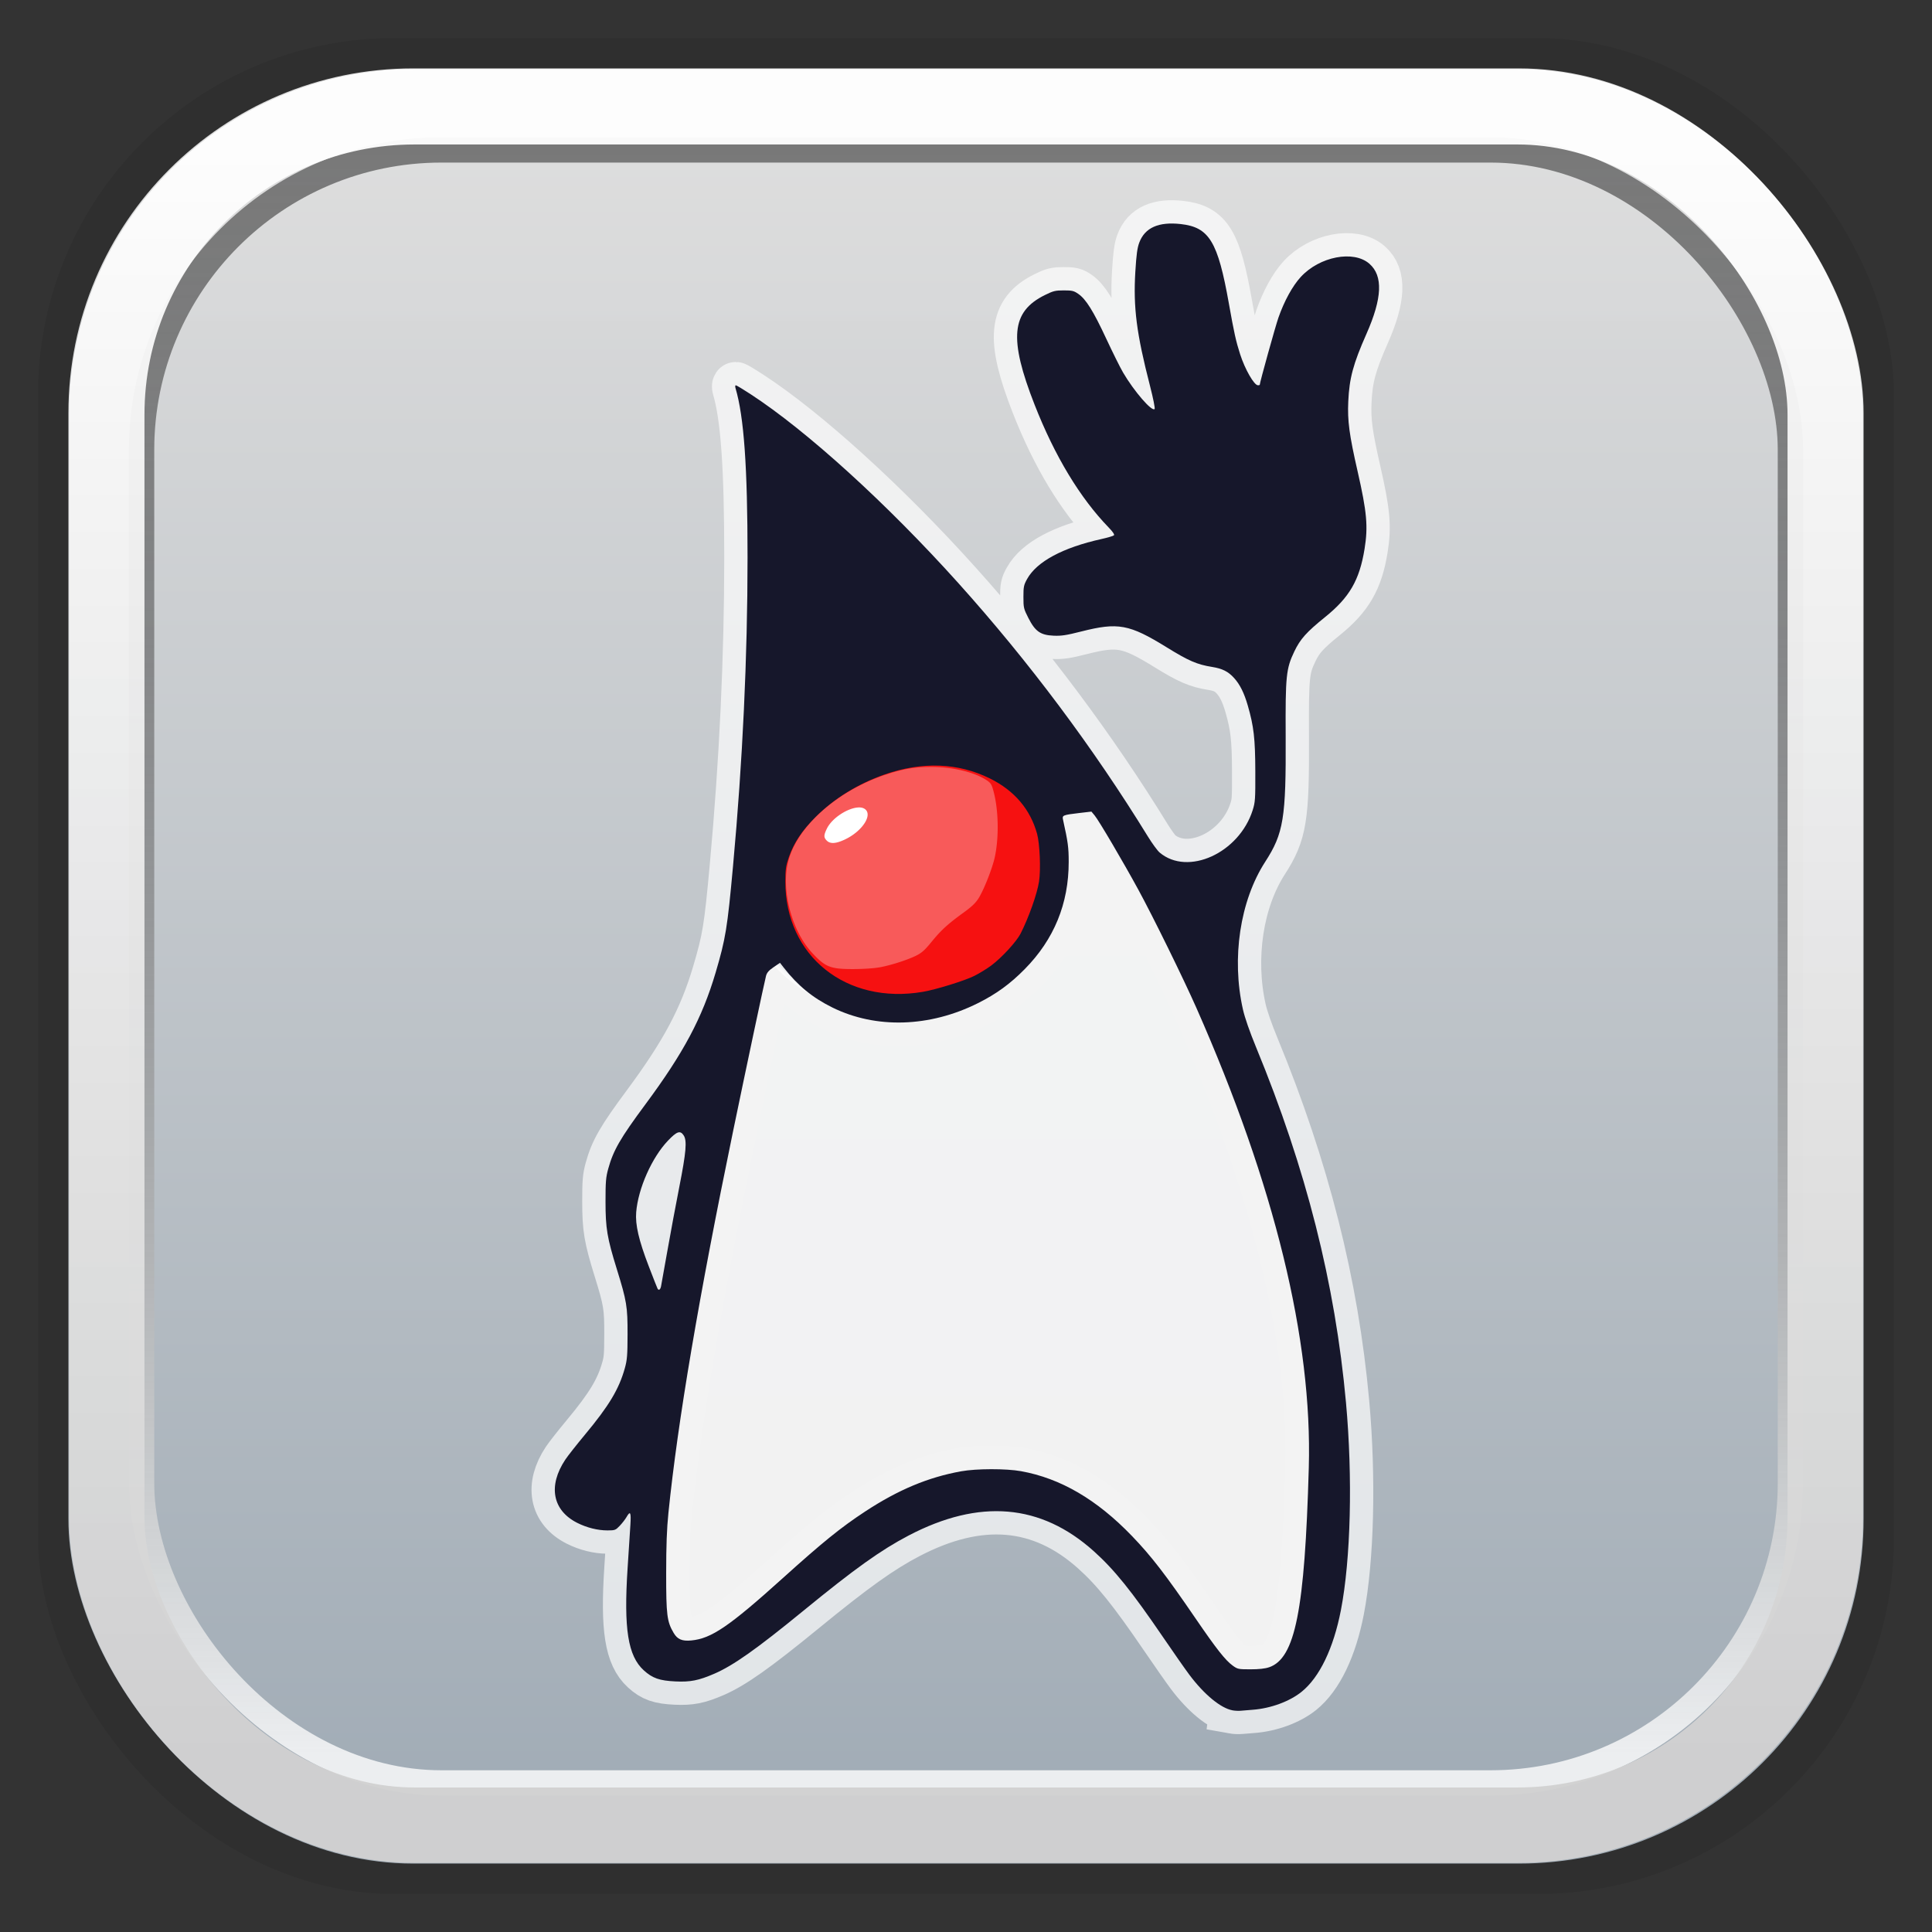 <?xml version="1.0" encoding="UTF-8" standalone="no"?>
<!-- Created with Inkscape (http://www.inkscape.org/) -->

<svg
   xmlns:dc="http://purl.org/dc/elements/1.1/"
   xmlns:cc="http://creativecommons.org/ns#"
   xmlns:rdf="http://www.w3.org/1999/02/22-rdf-syntax-ns#"
   xmlns:svg="http://www.w3.org/2000/svg"
   xmlns="http://www.w3.org/2000/svg"
   xmlns:xlink="http://www.w3.org/1999/xlink"
   xmlns:sodipodi="http://sodipodi.sourceforge.net/DTD/sodipodi-0.dtd"
   xmlns:inkscape="http://www.inkscape.org/namespaces/inkscape"
   width="128"
   height="128"
   viewBox="0 0 33.867 33.867"
   version="1.1"
   id="svg8"
   inkscape:version="0.92.2 2405546, 2018-03-11"
   sodipodi:docname="java10-openjdk.svg">
  <rect x="0" y="0" width="33.867" height="33.867" fill="#333333" stroke="none"/>
  <defs
     id="defs2">
    <linearGradient
       inkscape:collect="always"
       id="linearGradient1064">
      <stop
         style="stop-color:#000000;stop-opacity:0.453"
         offset="0"
         id="stop1060" />
      <stop
         style="stop-color:#ffffff;stop-opacity:0.795"
         offset="1"
         id="stop1062" />
    </linearGradient>
    <linearGradient
       id="linearGradient1056">
      <stop
         style="stop-color:#000000;stop-opacity:1;"
         offset="0"
         id="stop1052" />
      <stop
         style="stop-color:#ffffff;stop-opacity:0"
         offset="1"
         id="stop1054" />
    </linearGradient>
    <linearGradient
       id="linearGradient1048">
      <stop
         style="stop-color:#d1d1d1;stop-opacity:1;"
         offset="0"
         id="stop1044" />
      <stop
         style="stop-color:#ffffff;stop-opacity:1;"
         offset="1"
         id="stop1046" />
    </linearGradient>
    <linearGradient
       id="linearGradient1000">
      <stop
         style="stop-color:#0c0c0c;stop-opacity:0.832;"
         offset="0"
         id="stop996" />
      <stop
         style="stop-color:#202020;stop-opacity:0;"
         offset="1"
         id="stop998" />
    </linearGradient>
    <linearGradient
       id="linearGradient992">
      <stop
         style="stop-color:#a1acb6;stop-opacity:1;"
         offset="0"
         id="stop988" />
      <stop
         style="stop-color:#dfdfdf;stop-opacity:0.989;"
         offset="1"
         id="stop990" />
    </linearGradient>
    <linearGradient
       inkscape:collect="always"
       xlink:href="#linearGradient992"
       id="linearGradient994"
       x1="17.468"
       y1="294.726"
       x2="17.468"
       y2="265.596"
       gradientUnits="userSpaceOnUse"
       gradientTransform="translate(1.0093053e-6,6.7302449e-6)" />
    <linearGradient
       inkscape:collect="always"
       xlink:href="#linearGradient1048"
       id="linearGradient1050"
       x1="17.124"
       y1="293.906"
       x2="17.124"
       y2="265.695"
       gradientUnits="userSpaceOnUse" />
    <linearGradient
       inkscape:collect="always"
       xlink:href="#linearGradient1064"
       id="linearGradient1066"
       x1="16.953"
       y1="265.729"
       x2="16.953"
       y2="293.87"
       gradientUnits="userSpaceOnUse" />
  </defs>
  <sodipodi:namedview
     id="base"
     pagecolor="#33363d"
     bordercolor="#666666"
     borderopacity="1.0"
     inkscape:pageopacity="0"
     inkscape:pageshadow="2"
     inkscape:zoom="10.870742"
     inkscape:cx="76.919563"
     inkscape:cy="60.991977"
     inkscape:document-units="mm"
     inkscape:current-layer="layer1"
     showgrid="false"
     inkscape:snap-global="false"
     inkscape:showpageshadow="false"
     units="px" />
  <g
     inkscape:label="Layer 1"
     inkscape:groupmode="layer"
     id="layer1"
     transform="translate(0,-263.133)">
    <rect
       ry="6.246"
       y="263.8"
       x="0.666"
       height="32.534"
       width="32.534"
       id="rect984"
       style="color:#000000;clip-rule:nonzero;display:block;overflow:visible;visibility:visible;opacity:1;isolation:auto;mix-blend-mode:normal;color-interpolation:sRGB;color-interpolation-filters:linearRGB;solid-color:#000000;solid-opacity:1;vector-effect:none;fill:#000000;fill-opacity:0.079;fill-rule:nonzero;stroke:none;stroke-width:0.19;stroke-linecap:butt;stroke-linejoin:miter;stroke-miterlimit:4;stroke-dasharray:none;stroke-dashoffset:0;stroke-opacity:0.632;marker:none;marker-start:none;marker-mid:none;marker-end:none;paint-order:normal;color-rendering:auto;image-rendering:auto;shape-rendering:auto;text-rendering:auto;enable-background:accumulate" />
    <rect
       style="color:#000000;clip-rule:nonzero;display:block;overflow:visible;visibility:visible;opacity:1;isolation:auto;mix-blend-mode:normal;color-interpolation:sRGB;color-interpolation-filters:linearRGB;solid-color:#000000;solid-opacity:1;vector-effect:none;fill:url(#linearGradient994);fill-opacity:1;fill-rule:nonzero;stroke:none;stroke-width:0.183;stroke-linecap:butt;stroke-linejoin:miter;stroke-miterlimit:4;stroke-dasharray:none;stroke-dashoffset:0;stroke-opacity:0.632;marker:none;marker-start:none;marker-mid:none;marker-end:none;paint-order:normal;color-rendering:auto;image-rendering:auto;shape-rendering:auto;text-rendering:auto;enable-background:accumulate"
       id="rect972"
       width="31.469"
       height="31.469"
       x="1.199"
       y="264.332"
       ry="6.042" />
    <g
       transform="matrix(0.265,0,0,0.265,-0.753,218.451)"
       inkscape:label="icon"
       id="g1018"
       style="display:inline">
      <path
         style="display:inline;fill:none;stroke:#ffffff;stroke-width:3.083;stroke-miterlimit:4;stroke-dasharray:none;stroke-opacity:0.679"
         d="m 84.368,281.747 c -0.773,-0.14 -1.866,-1.04 -2.843,-2.341 -0.271,-0.361 -1.06,-1.487 -1.752,-2.503 -2.075,-3.042 -3.217,-4.46 -4.577,-5.68 -3.503,-3.144 -7.562,-3.489 -12.247,-1.04 -1.832,0.958 -3.566,2.197 -6.947,4.964 -3.112,2.547 -4.652,3.636 -5.913,4.181 -1.035,0.447 -1.579,0.555 -2.567,0.508 -1.059,-0.05 -1.522,-0.213 -2.095,-0.734 -1.049,-0.955 -1.332,-2.738 -1.071,-6.753 0.073,-1.128 0.156,-2.412 0.184,-2.852 0.055,-0.857 -0.002,-0.976 -0.255,-0.533 -0.084,0.147 -0.284,0.405 -0.445,0.574 -0.279,0.293 -0.318,0.308 -0.818,0.308 -0.646,0 -1.367,-0.18 -2.002,-0.501 -1.633,-0.825 -1.938,-2.446 -0.786,-4.178 0.165,-0.248 0.746,-0.986 1.291,-1.641 1.601,-1.923 2.264,-3.027 2.65,-4.415 0.151,-0.544 0.176,-0.855 0.179,-2.232 0.004,-1.838 -0.056,-2.205 -0.708,-4.308 -0.645,-2.083 -0.749,-2.701 -0.75,-4.473 -9.57e-4,-1.305 0.024,-1.609 0.177,-2.165 0.338,-1.229 0.794,-2.02 2.466,-4.276 2.523,-3.403 3.755,-5.715 4.639,-8.704 0.663,-2.243 0.777,-2.936 1.153,-7.054 0.637,-6.959 0.959,-13.802 0.96,-20.393 7.97e-4,-6.003 -0.236,-9.332 -0.797,-11.223 -0.03,-0.102 -0.021,-0.185 0.021,-0.185 0.042,0 0.475,0.26 0.964,0.579 3.733,2.43 9.028,7.244 13.761,12.511 4.663,5.189 8.919,10.88 12.535,16.76 0.284,0.461 0.633,0.938 0.777,1.059 1.865,1.576 5.253,0.034 6.152,-2.801 0.168,-0.531 0.182,-0.726 0.175,-2.585 -0.007,-2.155 -0.1,-2.963 -0.496,-4.334 -0.243,-0.842 -0.52,-1.398 -0.911,-1.83 -0.384,-0.425 -0.773,-0.62 -1.453,-0.729 -0.991,-0.158 -1.552,-0.401 -2.998,-1.295 -2.478,-1.532 -3.219,-1.669 -5.666,-1.047 -0.977,0.248 -1.303,0.298 -1.819,0.275 -0.869,-0.038 -1.216,-0.281 -1.668,-1.169 -0.312,-0.612 -0.328,-0.681 -0.328,-1.392 0,-0.677 0.023,-0.791 0.244,-1.189 0.636,-1.148 2.355,-2.074 4.907,-2.641 0.417,-0.093 0.793,-0.204 0.836,-0.247 0.05,-0.05 -0.073,-0.235 -0.338,-0.508 -1.907,-1.967 -3.575,-4.729 -4.909,-8.13 -1.716,-4.375 -1.55,-6.154 0.675,-7.254 0.561,-0.277 0.695,-0.31 1.255,-0.31 0.556,0 0.665,0.026 0.966,0.235 0.503,0.349 0.991,1.133 1.845,2.965 0.421,0.903 0.921,1.909 1.112,2.235 0.722,1.234 1.901,2.598 2.085,2.414 0.04,-0.04 -0.093,-0.709 -0.307,-1.54 -0.891,-3.458 -1.112,-5.183 -0.968,-7.55 0.069,-1.129 0.129,-1.573 0.262,-1.925 0.371,-0.984 1.276,-1.387 2.745,-1.222 1.88,0.211 2.451,1.154 3.179,5.248 0.347,1.955 0.47,2.505 0.746,3.365 0.32,0.995 0.927,2.052 1.179,2.052 0.065,0 0.119,-0.014 0.119,-0.032 0,-0.149 1.037,-3.879 1.237,-4.448 0.388,-1.104 0.928,-2.088 1.472,-2.682 1.246,-1.36 3.501,-1.794 4.546,-0.876 0.91,0.799 0.848,2.273 -0.195,4.632 -0.882,1.995 -1.134,2.932 -1.205,4.473 -0.059,1.28 0.064,2.204 0.62,4.637 0.612,2.683 0.698,3.641 0.457,5.122 -0.335,2.066 -0.996,3.206 -2.619,4.514 -1.216,0.98 -1.636,1.449 -2.025,2.264 -0.546,1.141 -0.594,1.614 -0.574,5.621 0.027,5.404 -0.139,6.418 -1.353,8.295 -1.666,2.576 -2.24,6.379 -1.473,9.772 0.123,0.543 0.443,1.464 0.869,2.497 3.311,8.033 5.231,15.623 5.947,23.507 0.45,4.957 0.317,10.361 -0.338,13.736 -0.489,2.519 -1.414,4.438 -2.6,5.393 -0.794,0.64 -2.044,1.099 -3.233,1.188 -0.307,0.023 -0.669,0.052 -0.805,0.066 -0.135,0.013 -0.375,7.4e-4 -0.534,-0.028 z m 2.418,-2.845 c 1.733,-0.59 2.363,-3.753 2.631,-13.201 0.24,-8.471 -2.259,-18.698 -7.429,-30.405 -0.86,-1.947 -2.871,-6.042 -3.849,-7.837 -1.002,-1.839 -2.615,-4.58 -2.886,-4.904 l -0.215,-0.258 -0.82,0.096 c -1.053,0.124 -1.12,0.15 -1.061,0.421 0.332,1.514 0.377,1.846 0.378,2.809 0.003,2.758 -0.968,5.126 -2.906,7.092 -0.966,0.98 -1.878,1.644 -3.094,2.252 -3.203,1.603 -6.748,1.71 -9.632,0.29 -1.305,-0.643 -2.285,-1.445 -3.21,-2.629 l -0.255,-0.327 -0.423,0.287 c -0.314,0.213 -0.443,0.362 -0.501,0.574 -0.105,0.39 -1.334,6.184 -2.176,10.258 -2.273,11 -3.665,19.217 -4.282,25.276 -0.106,1.038 -0.147,2.142 -0.148,3.98 -0.002,2.765 0.052,3.198 0.491,3.946 0.252,0.431 0.558,0.562 1.172,0.504 1.329,-0.125 2.501,-0.923 6.045,-4.118 2.639,-2.379 3.855,-3.363 5.462,-4.417 2.187,-1.435 4.159,-2.26 6.344,-2.655 1.01,-0.182 2.969,-0.186 3.96,-0.007 2.619,0.473 5.017,1.875 7.342,4.292 1.282,1.333 2.226,2.557 4.216,5.468 1.367,1.998 1.958,2.749 2.445,3.102 0.321,0.233 0.376,0.244 1.172,0.244 0.559,0 0.965,-0.044 1.23,-0.135 z m -40.217,-25.203 c 0.025,-0.124 0.215,-1.186 0.422,-2.359 0.207,-1.174 0.561,-3.075 0.788,-4.226 0.451,-2.288 0.516,-3.05 0.289,-3.395 -0.228,-0.349 -0.446,-0.277 -1.039,0.343 -1.065,1.114 -1.974,3.159 -2.104,4.734 -0.068,0.827 0.171,1.86 0.828,3.569 0.303,0.789 0.568,1.463 0.59,1.498 0.079,0.129 0.181,0.055 0.226,-0.163 z m 17.324,-19.48 c 0.875,-0.15 2.773,-0.739 3.406,-1.057 0.339,-0.17 0.843,-0.481 1.122,-0.69 0.701,-0.527 1.665,-1.578 1.934,-2.109 0.541,-1.067 1.09,-2.617 1.218,-3.439 0.122,-0.782 0.051,-2.503 -0.13,-3.158 -0.449,-1.624 -1.503,-2.861 -3.118,-3.659 -2.111,-1.043 -4.472,-1.133 -6.966,-0.265 -1.754,0.61 -3.348,1.592 -4.569,2.812 -0.899,0.898 -1.441,1.717 -1.771,2.671 -0.196,0.568 -0.227,0.784 -0.228,1.6 -0.006,4.928 4.031,8.162 9.102,7.294 z"
         id="path1006"
         inkscape:connector-curvature="0" />
      <path
         inkscape:connector-curvature="0"
         id="path1008"
         d="m 65.984,226.036 a 4.747,4.815 0 0 1 -4.747,4.815 4.747,4.815 0 0 1 -4.747,-4.815 4.747,4.815 0 0 1 4.747,-4.815 4.747,4.815 0 0 1 4.747,4.815 z"
         style="color:#000000;clip-rule:nonzero;display:block;overflow:visible;visibility:visible;opacity:1;isolation:auto;mix-blend-mode:normal;color-interpolation:sRGB;color-interpolation-filters:linearRGB;solid-color:#000000;solid-opacity:1;vector-effect:none;fill:#ffffff;fill-opacity:1;fill-rule:nonzero;stroke:none;stroke-width:1.315;stroke-linecap:butt;stroke-linejoin:miter;stroke-miterlimit:4;stroke-dasharray:none;stroke-dashoffset:0;stroke-opacity:0.632;marker:none;marker-start:none;marker-mid:none;marker-end:none;paint-order:normal;color-rendering:auto;image-rendering:auto;shape-rendering:auto;text-rendering:auto;enable-background:accumulate" />
      <path
         sodipodi:nodetypes="cccccccccccsccccssccsscscssscc"
         inkscape:connector-curvature="0"
         id="path1010"
         d="m 74.803,220.887 -0.855,0.101 c -1.099,0.13 -1.168,0.158 -1.107,0.442 0.347,1.59 0.393,1.938 0.394,2.948 0.003,2.895 -1.009,5.382 -3.031,7.445 -1.008,1.028 -1.959,1.726 -3.227,2.364 -3.341,1.683 -7.038,1.795 -10.047,0.304 -1.361,-0.675 -2.383,-1.517 -3.348,-2.76 l -0.266,-0.343 -0.442,0.302 c -0.327,0.224 -0.462,0.379 -0.522,0.603 -0.11,0.409 -1.392,6.492 -2.27,10.769 -2.371,11.548 -3.823,20.173 -4.466,26.534 -0.11,1.089 -0.153,2.249 -0.154,4.178 -0.002,2.902 0.054,3.357 0.512,4.143 0.263,0.452 0.582,0.59 1.223,0.53 1.386,-0.131 2.608,-0.969 6.304,-4.323 2.752,-2.497 4.021,-3.53 5.697,-4.637 2.281,-1.506 4.338,-2.373 6.617,-2.787 1.053,-0.191 3.097,-0.195 4.13,-0.007 2.732,0.497 5.232,1.968 7.657,4.506 1.337,1.399 2.321,2.685 4.398,5.74 1.425,2.098 2.043,2.886 2.55,3.256 0.335,0.244 0.392,0.256 1.222,0.256 0.583,0 1.007,-0.047 1.283,-0.142 1.807,-0.62 2.465,-3.94 2.744,-13.858 0.25,-8.892 -2.356,-19.628 -7.748,-31.918 -0.897,-2.044 -2.995,-6.343 -4.015,-8.227 -1.045,-1.93 -2.727,-4.808 -3.01,-5.149 z"
         style="color:#000000;clip-rule:nonzero;display:inline;overflow:visible;visibility:visible;opacity:1;isolation:auto;mix-blend-mode:normal;color-interpolation:sRGB;color-interpolation-filters:linearRGB;solid-color:#000000;solid-opacity:1;vector-effect:none;fill:#f3f3f3;fill-opacity:0.989;fill-rule:nonzero;stroke:#ffffff;stroke-width:0.256;stroke-linecap:butt;stroke-linejoin:miter;stroke-miterlimit:4;stroke-dasharray:none;stroke-dashoffset:0;stroke-opacity:0.632;marker:none;marker-start:none;marker-mid:none;marker-end:none;paint-order:normal;color-rendering:auto;image-rendering:auto;shape-rendering:auto;text-rendering:auto;enable-background:accumulate" />
      <path
         inkscape:connector-curvature="0"
         id="path1012"
         d="m 63.068,217.645 a 9.342,8.743 0 0 0 -9.342,8.743 9.342,8.743 0 0 0 9.342,8.743 9.342,8.743 0 0 0 9.342,-8.743 9.342,8.743 0 0 0 -9.342,-8.743 z m -3.436,4.378 c 0.158,-0.006 0.297,0.023 0.402,0.092 0.57,0.374 -0.137,1.476 -1.3,2.027 -0.594,0.281 -0.972,0.305 -1.202,0.075 -0.207,-0.207 -0.206,-0.354 0.005,-0.79 0.35,-0.723 1.409,-1.38 2.095,-1.403 z"
         style="display:inline;fill:#f85a5a;fill-opacity:1;stroke-width:0.082" />
      <path
         inkscape:connector-curvature="0"
         id="path1014"
         d="m 63.068,217.645 a 9.342,8.743 0 0 0 -9.342,8.743 9.342,8.743 0 0 0 9.342,8.743 9.342,8.743 0 0 0 9.342,-8.743 9.342,8.743 0 0 0 -9.342,-8.743 z m 1.44,1.699 c 1.354,0.006 2.747,0.338 3.542,0.841 0.319,0.202 0.38,0.291 0.498,0.715 0.344,1.239 0.387,3.041 0.104,4.385 -0.15,0.712 -0.687,2.092 -1.051,2.701 -0.201,0.336 -0.451,0.58 -1.01,0.985 -1.055,0.764 -1.49,1.162 -2.134,1.95 -0.459,0.562 -0.658,0.736 -1.062,0.929 -0.569,0.272 -1.574,0.595 -2.293,0.736 -0.675,0.132 -2.266,0.173 -2.913,0.075 -0.637,-0.097 -0.976,-0.311 -1.645,-1.04 -1.297,-1.416 -1.999,-3.982 -1.602,-5.857 0.506,-2.389 3.223,-4.847 6.557,-5.934 1.13,-0.368 1.889,-0.491 3.009,-0.486 z"
         style="display:inline;fill:#f61111;fill-opacity:1;stroke-width:0.082" />
      <path
         inkscape:connector-curvature="0"
         id="path1016"
         d="m 84.368,281.747 c -0.773,-0.14 -1.866,-1.04 -2.843,-2.341 -0.271,-0.361 -1.06,-1.487 -1.752,-2.503 -2.075,-3.042 -3.217,-4.46 -4.577,-5.68 -3.503,-3.144 -7.562,-3.489 -12.247,-1.04 -1.832,0.958 -3.566,2.197 -6.947,4.964 -3.112,2.547 -4.652,3.636 -5.913,4.181 -1.035,0.447 -1.579,0.555 -2.567,0.508 -1.059,-0.05 -1.522,-0.213 -2.095,-0.734 -1.049,-0.955 -1.332,-2.738 -1.071,-6.753 0.073,-1.128 0.156,-2.412 0.184,-2.852 0.055,-0.857 -0.002,-0.976 -0.255,-0.533 -0.084,0.147 -0.284,0.405 -0.445,0.574 -0.279,0.293 -0.318,0.308 -0.818,0.308 -0.646,0 -1.367,-0.18 -2.002,-0.501 -1.633,-0.825 -1.938,-2.446 -0.786,-4.178 0.165,-0.248 0.746,-0.986 1.291,-1.641 1.601,-1.923 2.264,-3.027 2.65,-4.415 0.151,-0.544 0.176,-0.855 0.179,-2.232 0.004,-1.838 -0.056,-2.205 -0.708,-4.308 -0.645,-2.083 -0.749,-2.701 -0.75,-4.473 -9.57e-4,-1.305 0.024,-1.609 0.177,-2.165 0.338,-1.229 0.794,-2.02 2.466,-4.276 2.523,-3.403 3.755,-5.715 4.639,-8.704 0.663,-2.243 0.777,-2.936 1.153,-7.054 0.637,-6.959 0.959,-13.802 0.96,-20.393 7.97e-4,-6.003 -0.236,-9.332 -0.797,-11.223 -0.03,-0.102 -0.021,-0.185 0.021,-0.185 0.042,0 0.475,0.26 0.964,0.579 3.733,2.43 9.028,7.244 13.761,12.511 4.663,5.189 8.919,10.88 12.535,16.76 0.284,0.461 0.633,0.938 0.777,1.059 1.865,1.576 5.253,0.034 6.152,-2.801 0.168,-0.531 0.182,-0.726 0.175,-2.585 -0.007,-2.155 -0.1,-2.963 -0.496,-4.334 -0.243,-0.842 -0.52,-1.398 -0.911,-1.83 -0.384,-0.425 -0.773,-0.62 -1.453,-0.729 -0.991,-0.158 -1.552,-0.401 -2.998,-1.295 -2.478,-1.532 -3.219,-1.669 -5.666,-1.047 -0.977,0.248 -1.303,0.298 -1.819,0.275 -0.869,-0.038 -1.216,-0.281 -1.668,-1.169 -0.312,-0.612 -0.328,-0.681 -0.328,-1.392 0,-0.677 0.023,-0.791 0.244,-1.189 0.636,-1.148 2.355,-2.074 4.907,-2.641 0.417,-0.093 0.793,-0.204 0.836,-0.247 0.05,-0.05 -0.073,-0.235 -0.338,-0.508 -1.907,-1.967 -3.575,-4.729 -4.909,-8.13 -1.716,-4.375 -1.55,-6.154 0.675,-7.254 0.561,-0.277 0.695,-0.31 1.255,-0.31 0.556,0 0.665,0.026 0.966,0.235 0.503,0.349 0.991,1.133 1.845,2.965 0.421,0.903 0.921,1.909 1.112,2.235 0.722,1.234 1.901,2.598 2.085,2.414 0.04,-0.04 -0.093,-0.709 -0.307,-1.54 -0.891,-3.458 -1.112,-5.183 -0.968,-7.55 0.069,-1.129 0.129,-1.573 0.262,-1.925 0.371,-0.984 1.276,-1.387 2.745,-1.222 1.88,0.211 2.451,1.154 3.179,5.248 0.347,1.955 0.47,2.505 0.746,3.365 0.32,0.995 0.927,2.052 1.179,2.052 0.065,0 0.119,-0.014 0.119,-0.032 0,-0.149 1.037,-3.879 1.237,-4.448 0.388,-1.104 0.928,-2.088 1.472,-2.682 1.246,-1.36 3.501,-1.794 4.546,-0.876 0.91,0.799 0.848,2.273 -0.195,4.632 -0.882,1.995 -1.134,2.932 -1.205,4.473 -0.059,1.28 0.064,2.204 0.62,4.637 0.612,2.683 0.698,3.641 0.457,5.122 -0.335,2.066 -0.996,3.206 -2.619,4.514 -1.216,0.98 -1.636,1.449 -2.025,2.264 -0.546,1.141 -0.594,1.614 -0.574,5.621 0.027,5.404 -0.139,6.418 -1.353,8.295 -1.666,2.576 -2.24,6.379 -1.473,9.772 0.123,0.543 0.443,1.464 0.869,2.497 3.311,8.033 5.231,15.623 5.947,23.507 0.45,4.957 0.317,10.361 -0.338,13.736 -0.489,2.519 -1.414,4.438 -2.6,5.393 -0.794,0.64 -2.044,1.099 -3.233,1.188 -0.307,0.023 -0.669,0.052 -0.805,0.066 -0.135,0.013 -0.375,7.4e-4 -0.534,-0.028 z m 2.418,-2.845 c 1.733,-0.59 2.363,-3.753 2.631,-13.201 0.24,-8.471 -2.259,-18.698 -7.429,-30.405 -0.86,-1.947 -2.871,-6.042 -3.849,-7.837 -1.002,-1.839 -2.615,-4.58 -2.886,-4.904 l -0.215,-0.258 -0.82,0.096 c -1.053,0.124 -1.12,0.15 -1.061,0.421 0.332,1.514 0.377,1.846 0.378,2.809 0.003,2.758 -0.968,5.126 -2.906,7.092 -0.966,0.98 -1.878,1.644 -3.094,2.252 -3.203,1.603 -6.748,1.71 -9.632,0.29 -1.305,-0.643 -2.285,-1.445 -3.21,-2.629 l -0.255,-0.327 -0.423,0.287 c -0.314,0.213 -0.443,0.362 -0.501,0.574 -0.105,0.39 -1.334,6.184 -2.176,10.258 -2.273,11 -3.665,19.217 -4.282,25.276 -0.106,1.038 -0.147,2.142 -0.148,3.98 -0.002,2.765 0.052,3.198 0.491,3.946 0.252,0.431 0.558,0.562 1.172,0.504 1.329,-0.125 2.501,-0.923 6.045,-4.118 2.639,-2.379 3.855,-3.363 5.462,-4.417 2.187,-1.435 4.159,-2.26 6.344,-2.655 1.01,-0.182 2.969,-0.186 3.96,-0.007 2.619,0.473 5.017,1.875 7.342,4.292 1.282,1.333 2.226,2.557 4.216,5.468 1.367,1.998 1.958,2.749 2.445,3.102 0.321,0.233 0.376,0.244 1.172,0.244 0.559,0 0.965,-0.044 1.23,-0.135 z m -40.217,-25.203 c 0.025,-0.124 0.215,-1.186 0.422,-2.359 0.207,-1.174 0.561,-3.075 0.788,-4.226 0.451,-2.288 0.516,-3.05 0.289,-3.395 -0.228,-0.349 -0.446,-0.277 -1.039,0.343 -1.065,1.114 -1.974,3.159 -2.104,4.734 -0.068,0.827 0.171,1.86 0.828,3.569 0.303,0.789 0.568,1.463 0.59,1.498 0.079,0.129 0.181,0.055 0.226,-0.163 z m 17.324,-19.48 c 0.875,-0.15 2.773,-0.739 3.406,-1.057 0.339,-0.17 0.843,-0.481 1.122,-0.69 0.701,-0.527 1.665,-1.578 1.934,-2.109 0.541,-1.067 1.09,-2.617 1.218,-3.439 0.122,-0.782 0.051,-2.503 -0.13,-3.158 -0.449,-1.624 -1.503,-2.861 -3.118,-3.659 -2.111,-1.043 -4.472,-1.133 -6.966,-0.265 -1.754,0.61 -3.348,1.592 -4.569,2.812 -0.899,0.898 -1.441,1.717 -1.771,2.671 -0.196,0.568 -0.227,0.784 -0.228,1.6 -0.006,4.928 4.031,8.162 9.102,7.294 z"
         style="display:inline;fill:#16172b;fill-opacity:1;stroke-width:0.082" />
    </g>
    <rect
       ry="5.256"
       y="265.761"
       x="2.482"
       height="28.626"
       width="28.903"
       id="rect986"
       style="color:#000000;clip-rule:nonzero;display:block;overflow:visible;visibility:visible;opacity:1;isolation:auto;mix-blend-mode:normal;color-interpolation:sRGB;color-interpolation-filters:linearRGB;solid-color:#000000;solid-opacity:1;vector-effect:none;fill:none;fill-opacity:0.989;fill-rule:nonzero;stroke:url(#linearGradient1066);stroke-width:0.444;stroke-linecap:butt;stroke-linejoin:miter;stroke-miterlimit:4;stroke-dasharray:none;stroke-dashoffset:0;stroke-opacity:1;marker:none;marker-start:none;marker-mid:none;marker-end:none;paint-order:normal;color-rendering:auto;image-rendering:auto;shape-rendering:auto;text-rendering:auto;enable-background:accumulate" />
    <rect
       style="color:#000000;clip-rule:nonzero;display:block;overflow:visible;visibility:visible;opacity:1;isolation:auto;mix-blend-mode:normal;color-interpolation:sRGB;color-interpolation-filters:linearRGB;solid-color:#000000;solid-opacity:1;vector-effect:none;fill:none;fill-opacity:1;fill-rule:nonzero;stroke:url(#linearGradient1050);stroke-width:1.323;stroke-linecap:square;stroke-linejoin:miter;stroke-miterlimit:4;stroke-dasharray:none;stroke-dashoffset:5.292;stroke-opacity:0.953;marker:none;marker-start:none;marker-mid:none;marker-end:none;paint-order:normal;color-rendering:auto;image-rendering:auto;shape-rendering:auto;text-rendering:auto;enable-background:accumulate"
       id="rect972-1"
       width="30.125"
       height="30.124"
       x="1.871"
       y="265.004"
       ry="5.397" />
  </g>
</svg>
